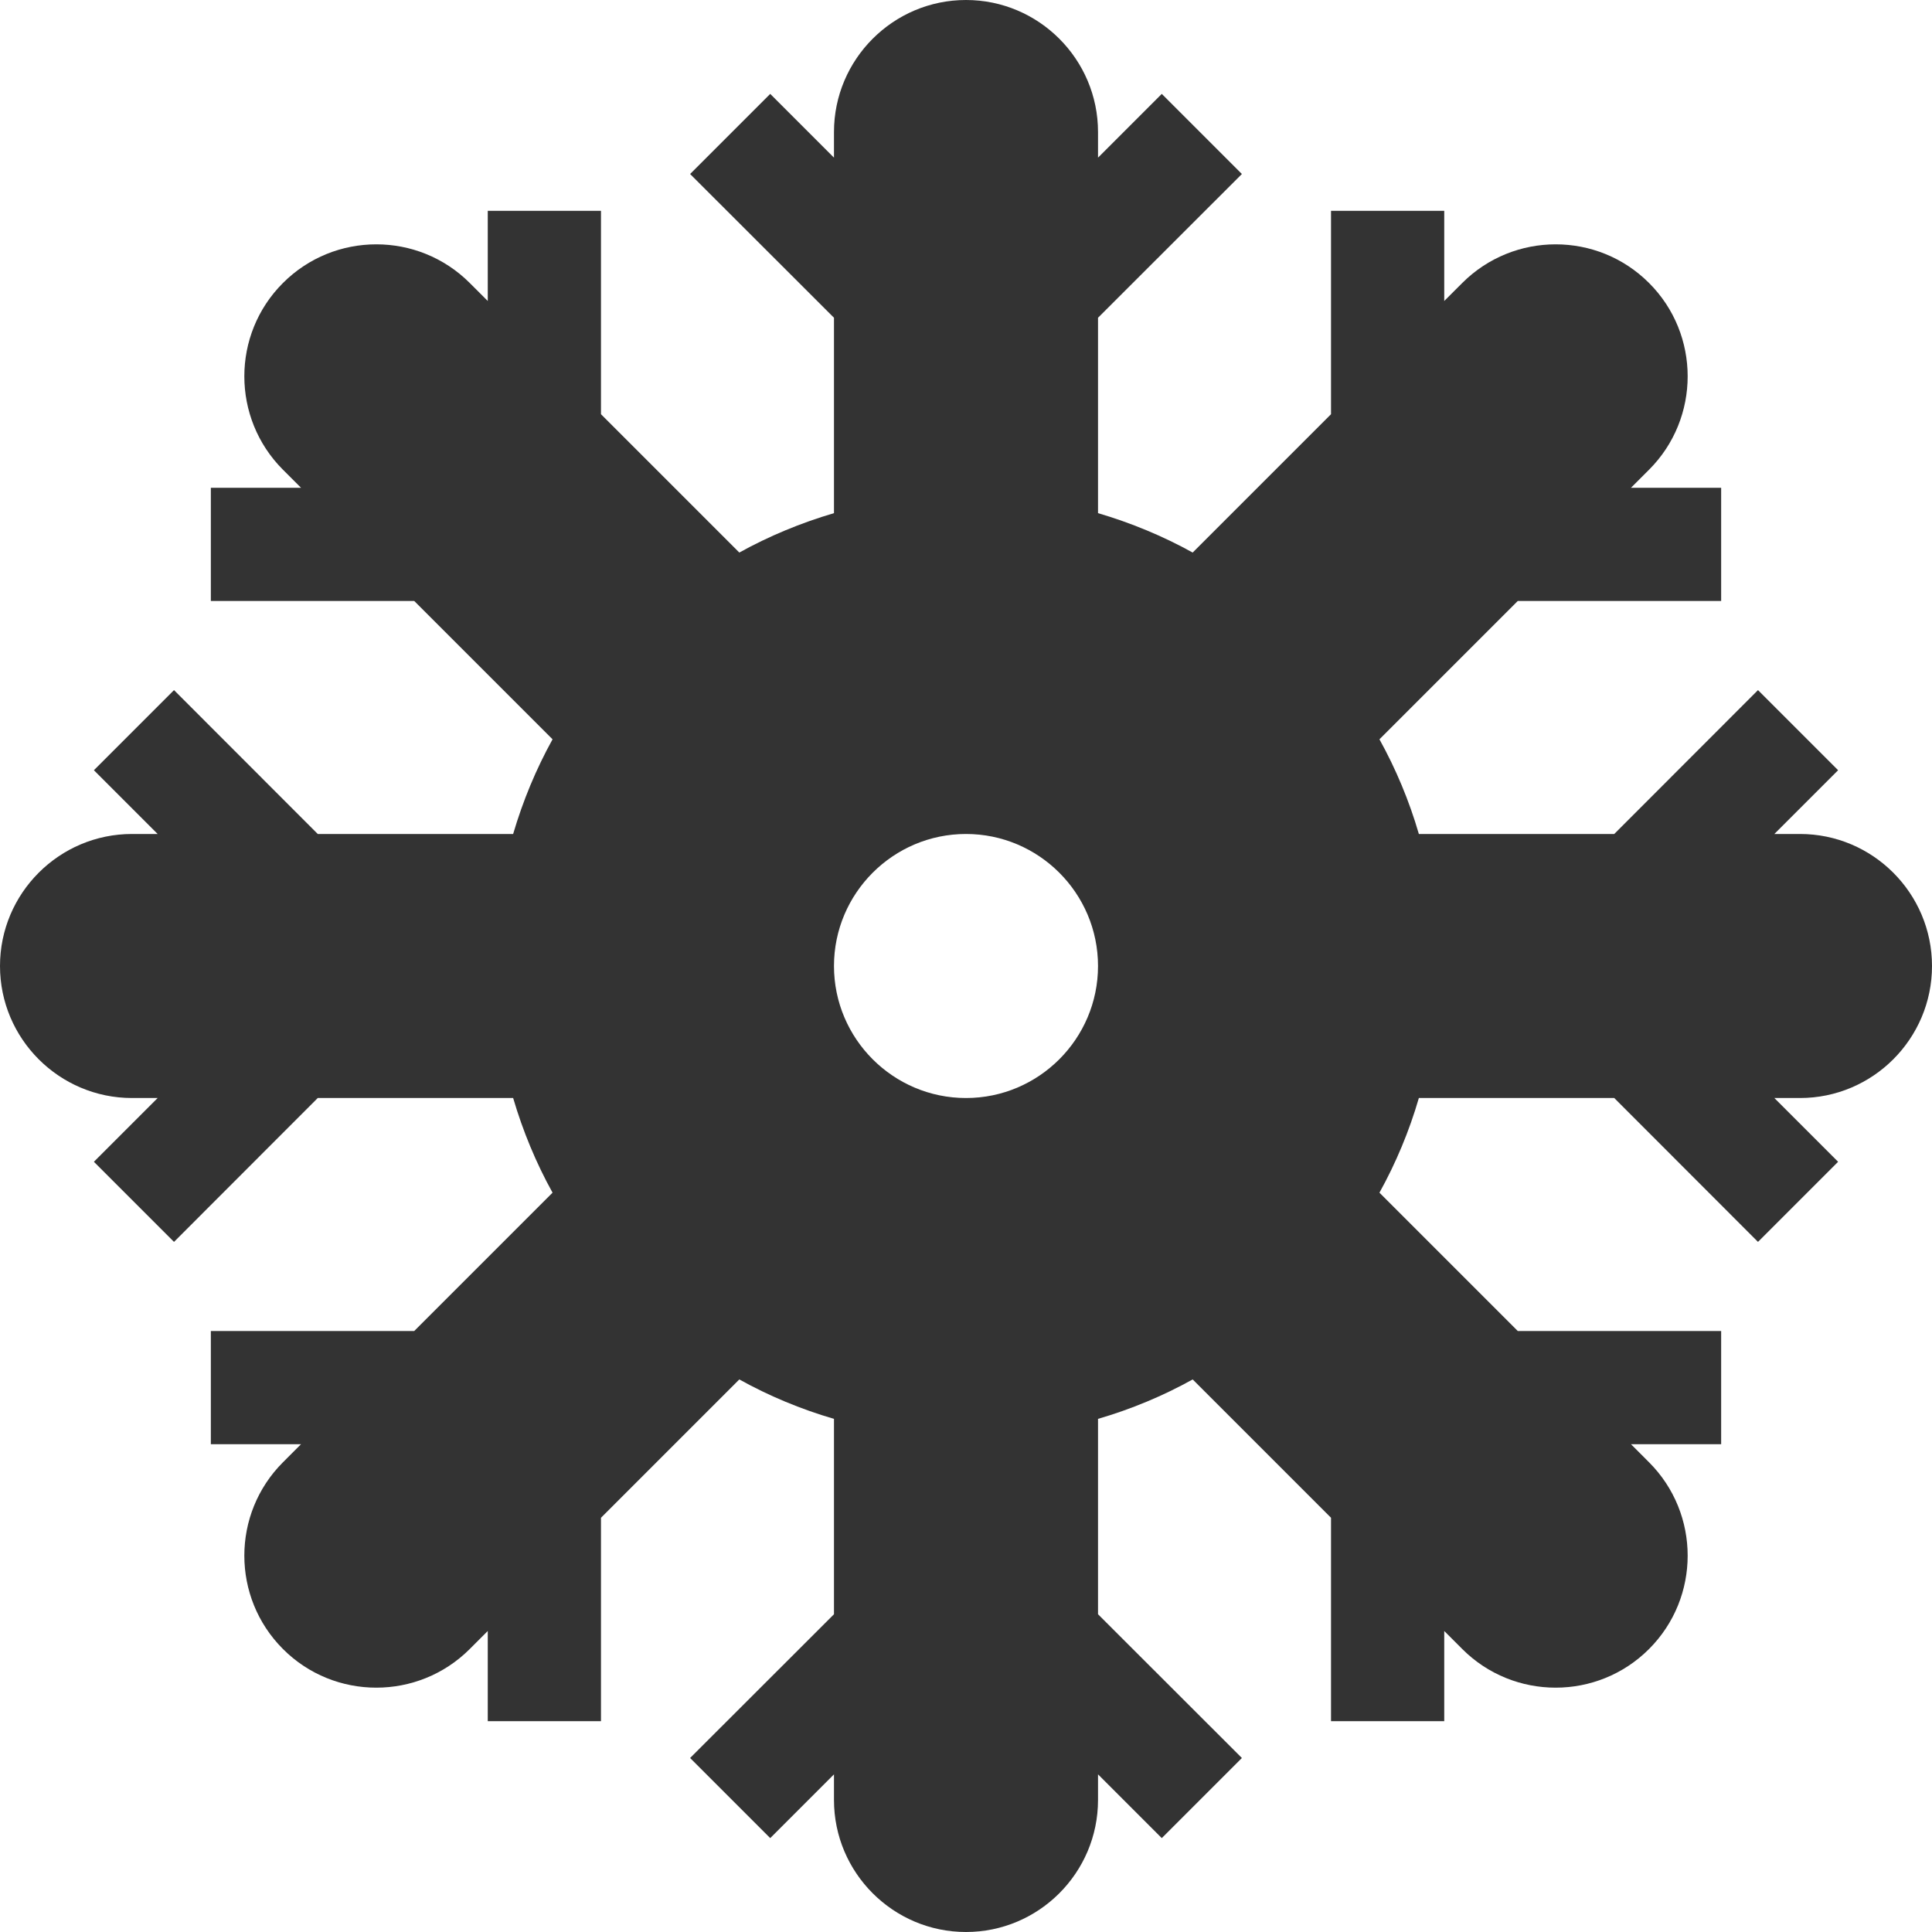 <svg width="15" height="15" viewBox="0 0 15 15" fill="none" xmlns="http://www.w3.org/2000/svg">
<path d="M15 7.5C15 8.065 14.54 8.525 13.975 8.525H13.776L14.271 9.02L13.649 9.642L12.533 8.525H11.016C10.941 8.783 10.838 9.029 10.71 9.26L11.784 10.334H13.363V11.213H12.663L12.803 11.353C13.203 11.753 13.203 12.403 12.803 12.803C12.403 13.203 11.753 13.203 11.353 12.803L11.213 12.663V13.363H10.334V11.784L9.26 10.71C9.029 10.838 8.783 10.941 8.525 11.016V12.533L9.642 13.649L9.02 14.271L8.525 13.776V13.975C8.525 14.54 8.065 15 7.5 15C6.935 15 6.475 14.54 6.475 13.975V13.776L5.98 14.271L5.358 13.649L6.475 12.533V11.016C6.217 10.941 5.971 10.838 5.74 10.71L4.666 11.784V13.363H3.787V12.663L3.647 12.803C3.247 13.203 2.596 13.203 2.197 12.803C1.797 12.403 1.797 11.753 2.197 11.353L2.337 11.213H1.637V10.334H3.216L4.29 9.26C4.162 9.029 4.06 8.783 3.984 8.525H2.467L1.351 9.642L0.729 9.02L1.224 8.525H1.025C0.46 8.525 0 8.065 0 7.5C0 6.935 0.46 6.475 1.025 6.475H1.224L0.729 5.98L1.351 5.358L2.467 6.475H3.984C4.06 6.217 4.162 5.971 4.29 5.74L3.216 4.666H1.637V3.787H2.337L2.197 3.647C1.797 3.247 1.797 2.596 2.197 2.197C2.397 1.997 2.659 1.897 2.922 1.897C3.184 1.897 3.447 1.997 3.647 2.197L3.787 2.337V1.637H4.666V3.216L5.74 4.29C5.971 4.162 6.217 4.06 6.475 3.984V2.467L5.358 1.351L5.98 0.729L6.475 1.224V1.025C6.475 0.46 6.935 0 7.5 0C8.065 0 8.525 0.46 8.525 1.025V1.224L9.02 0.729L9.642 1.351L8.525 2.467V3.984C8.783 4.06 9.029 4.162 9.26 4.29L10.334 3.216V1.637H11.213V2.337L11.353 2.197C11.553 1.997 11.816 1.897 12.078 1.897C12.341 1.897 12.603 1.997 12.803 2.197C13.203 2.596 13.203 3.247 12.803 3.647L12.663 3.787H13.363V4.666H11.784L10.71 5.74C10.838 5.971 10.941 6.217 11.016 6.475H12.533L13.649 5.358L14.271 5.98L13.776 6.475H13.975C14.54 6.475 15 6.935 15 7.5ZM7.5 6.475C6.935 6.475 6.475 6.935 6.475 7.5C6.475 8.065 6.935 8.525 7.5 8.525C8.065 8.525 8.525 8.065 8.525 7.5C8.525 6.935 8.065 6.475 7.5 6.475Z" fill="#333333"/>
</svg>
